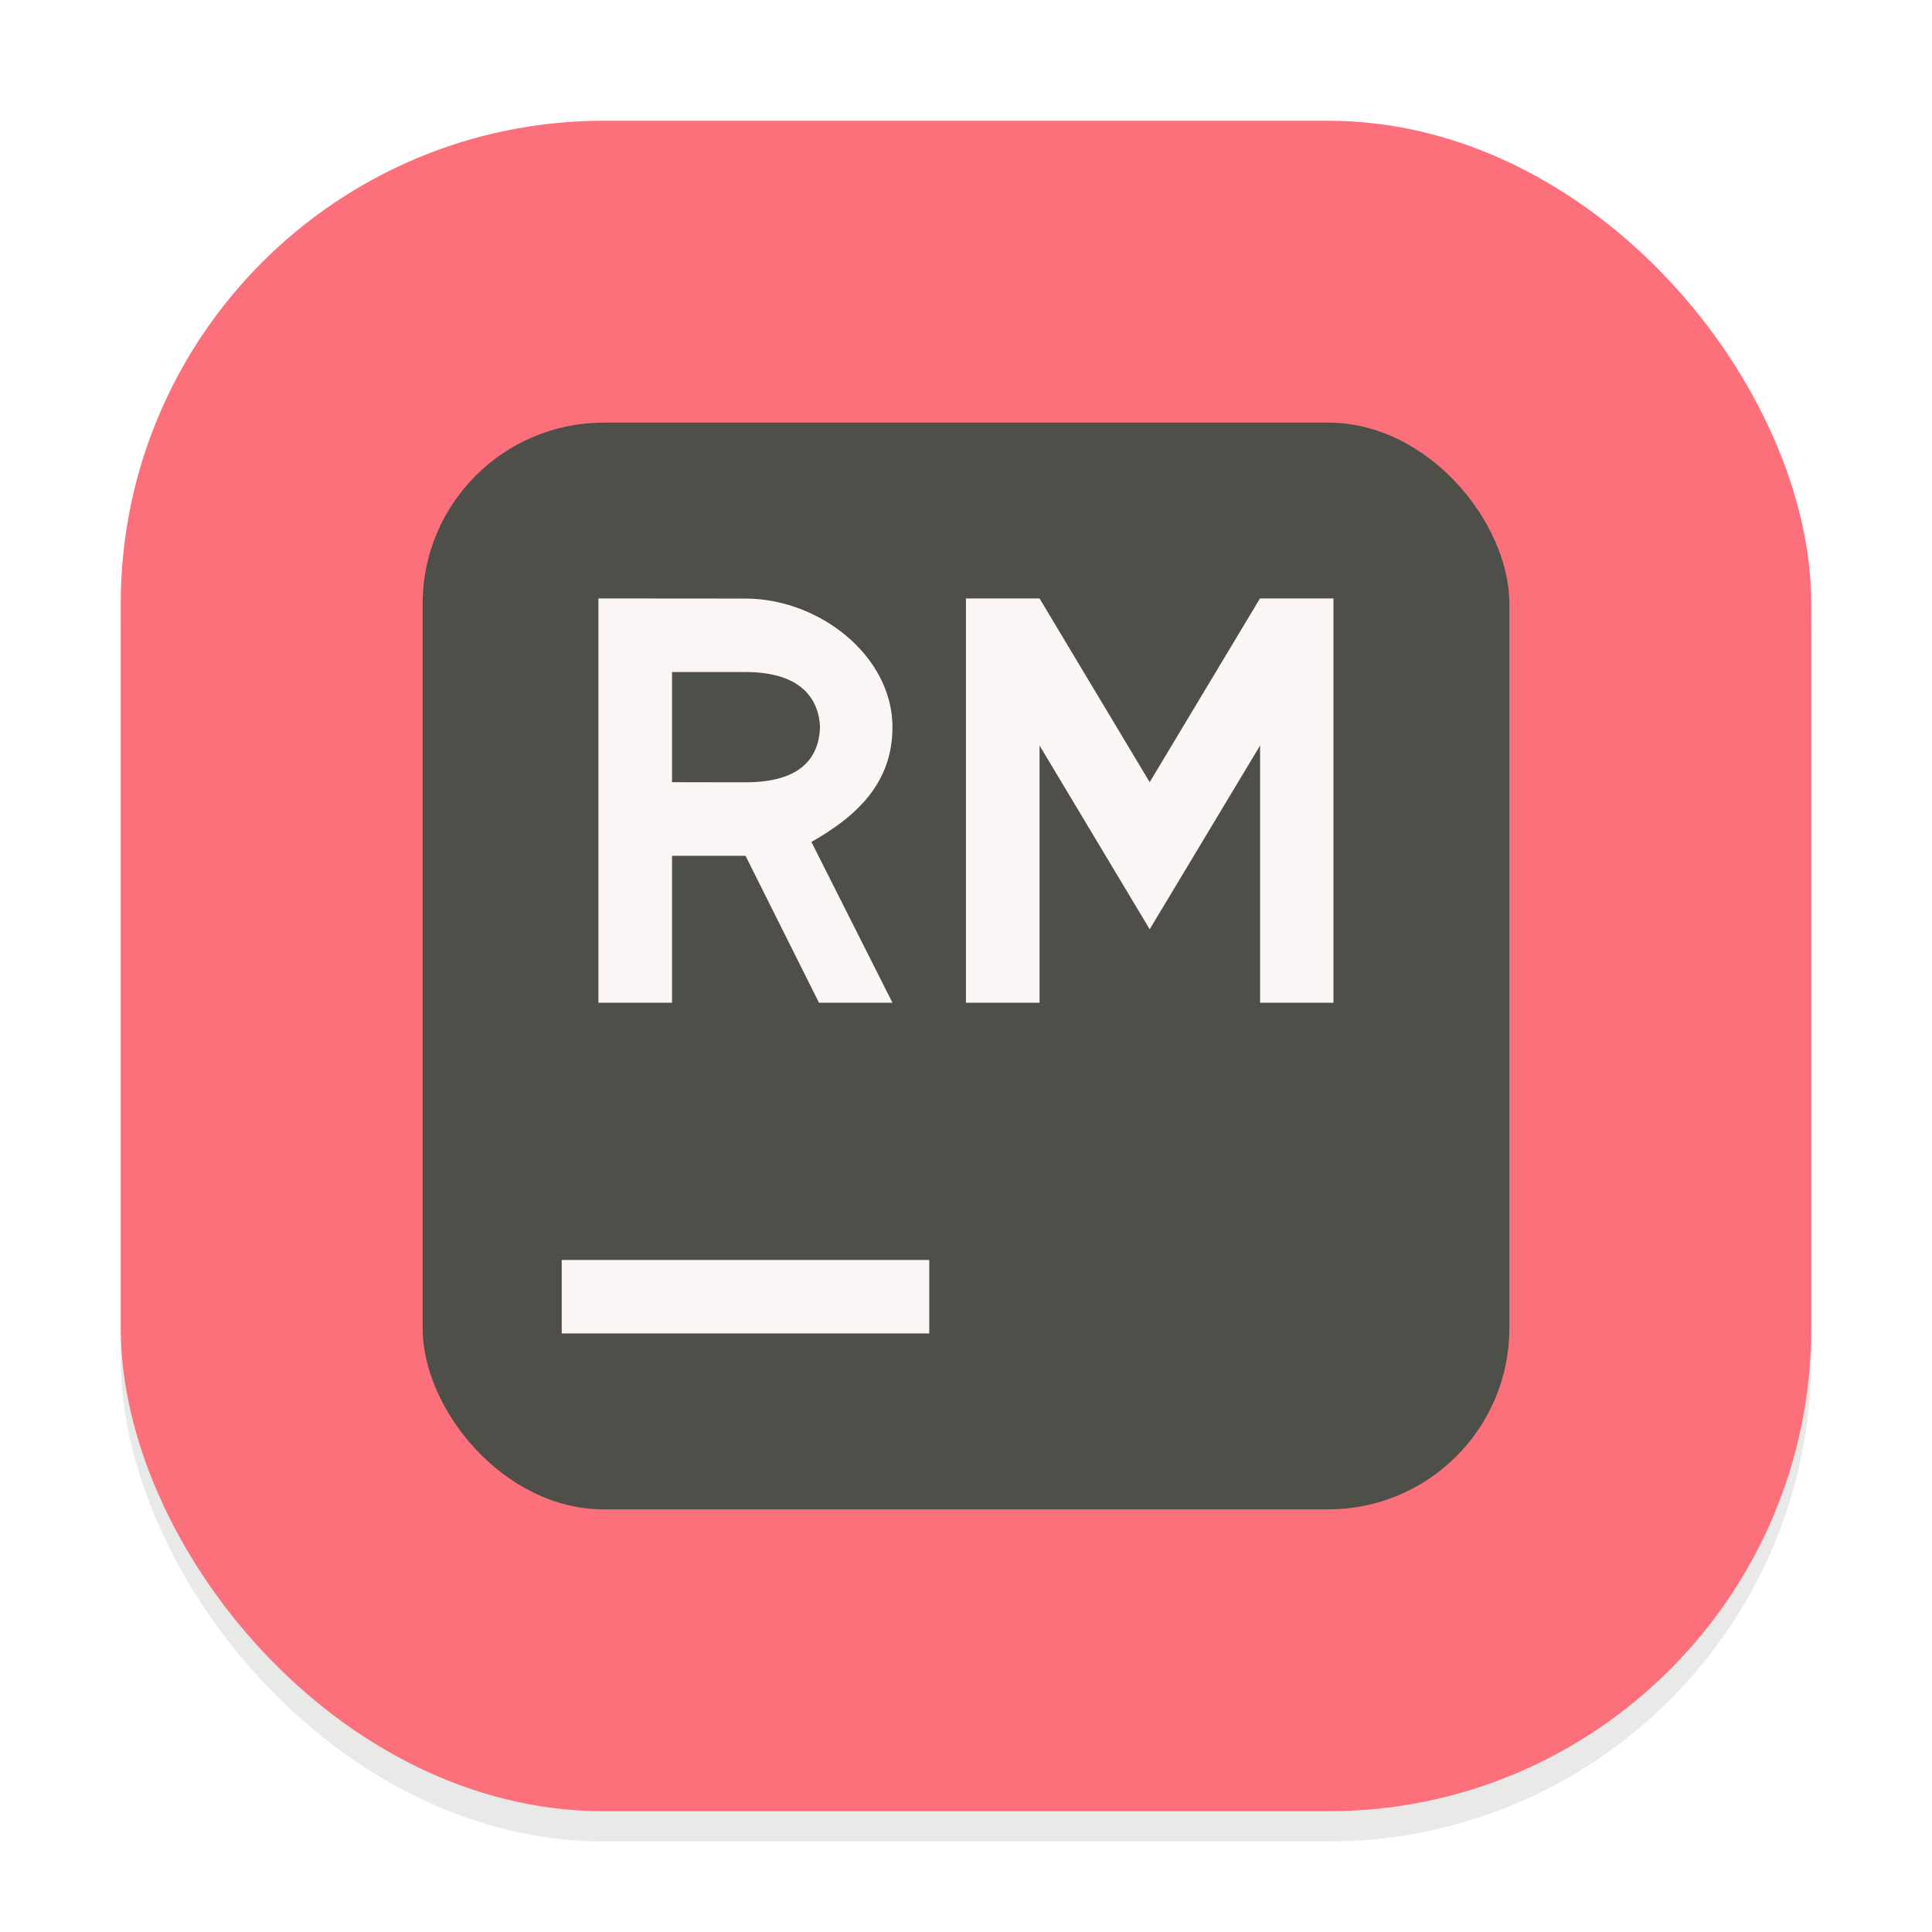 <svg width="64" height="64" viewBox="0 0 64 64" fill="none" xmlns="http://www.w3.org/2000/svg">
<g clip-path="url(#clip0_194_402)">
<g opacity="0.16" filter="url(#filter0_f_194_402)">
<rect x="4" y="5" width="56" height="56" rx="16" fill="#73736E"/>
</g>
<rect x="4" y="4" width="56" height="56" rx="16" fill="#FC707B"/>
<rect x="14" y="14" width="36" height="36" rx="6" fill="#4E4F49"/>
<path d="M31.998 19.824H34.436L38.085 25.911L41.738 19.824H44.172V33.217H41.742V24.696L38.085 30.783L34.436 24.696V33.217H31.998M24.696 19.828C27.13 19.828 29.564 21.721 29.564 24.088C29.564 25.911 28.419 27.02 26.879 27.89L29.564 33.217H27.13L24.696 28.349H22.262V33.217H19.824V19.824L24.696 19.828ZM24.696 25.915C26.593 25.915 27.13 25.045 27.165 24.088C27.13 23.238 26.624 22.262 24.696 22.262H22.262V25.911L24.696 25.915ZM18.608 41.738H30.783V44.172H18.608V41.738Z" fill="#FBF5F5"/>
</g>
<defs>
<filter id="filter0_f_194_402" x="0" y="1" width="64" height="64" filterUnits="userSpaceOnUse" color-interpolation-filters="sRGB">
<feFlood flood-opacity="0" result="BackgroundImageFix"/>
<feBlend mode="normal" in="SourceGraphic" in2="BackgroundImageFix" result="shape"/>
<feGaussianBlur stdDeviation="2" result="effect1_foregroundBlur_194_402"/>
</filter>
<clipPath id="clip0_194_402">
<rect width="64" height="64" fill="white"/>
</clipPath>
</defs>
</svg>
